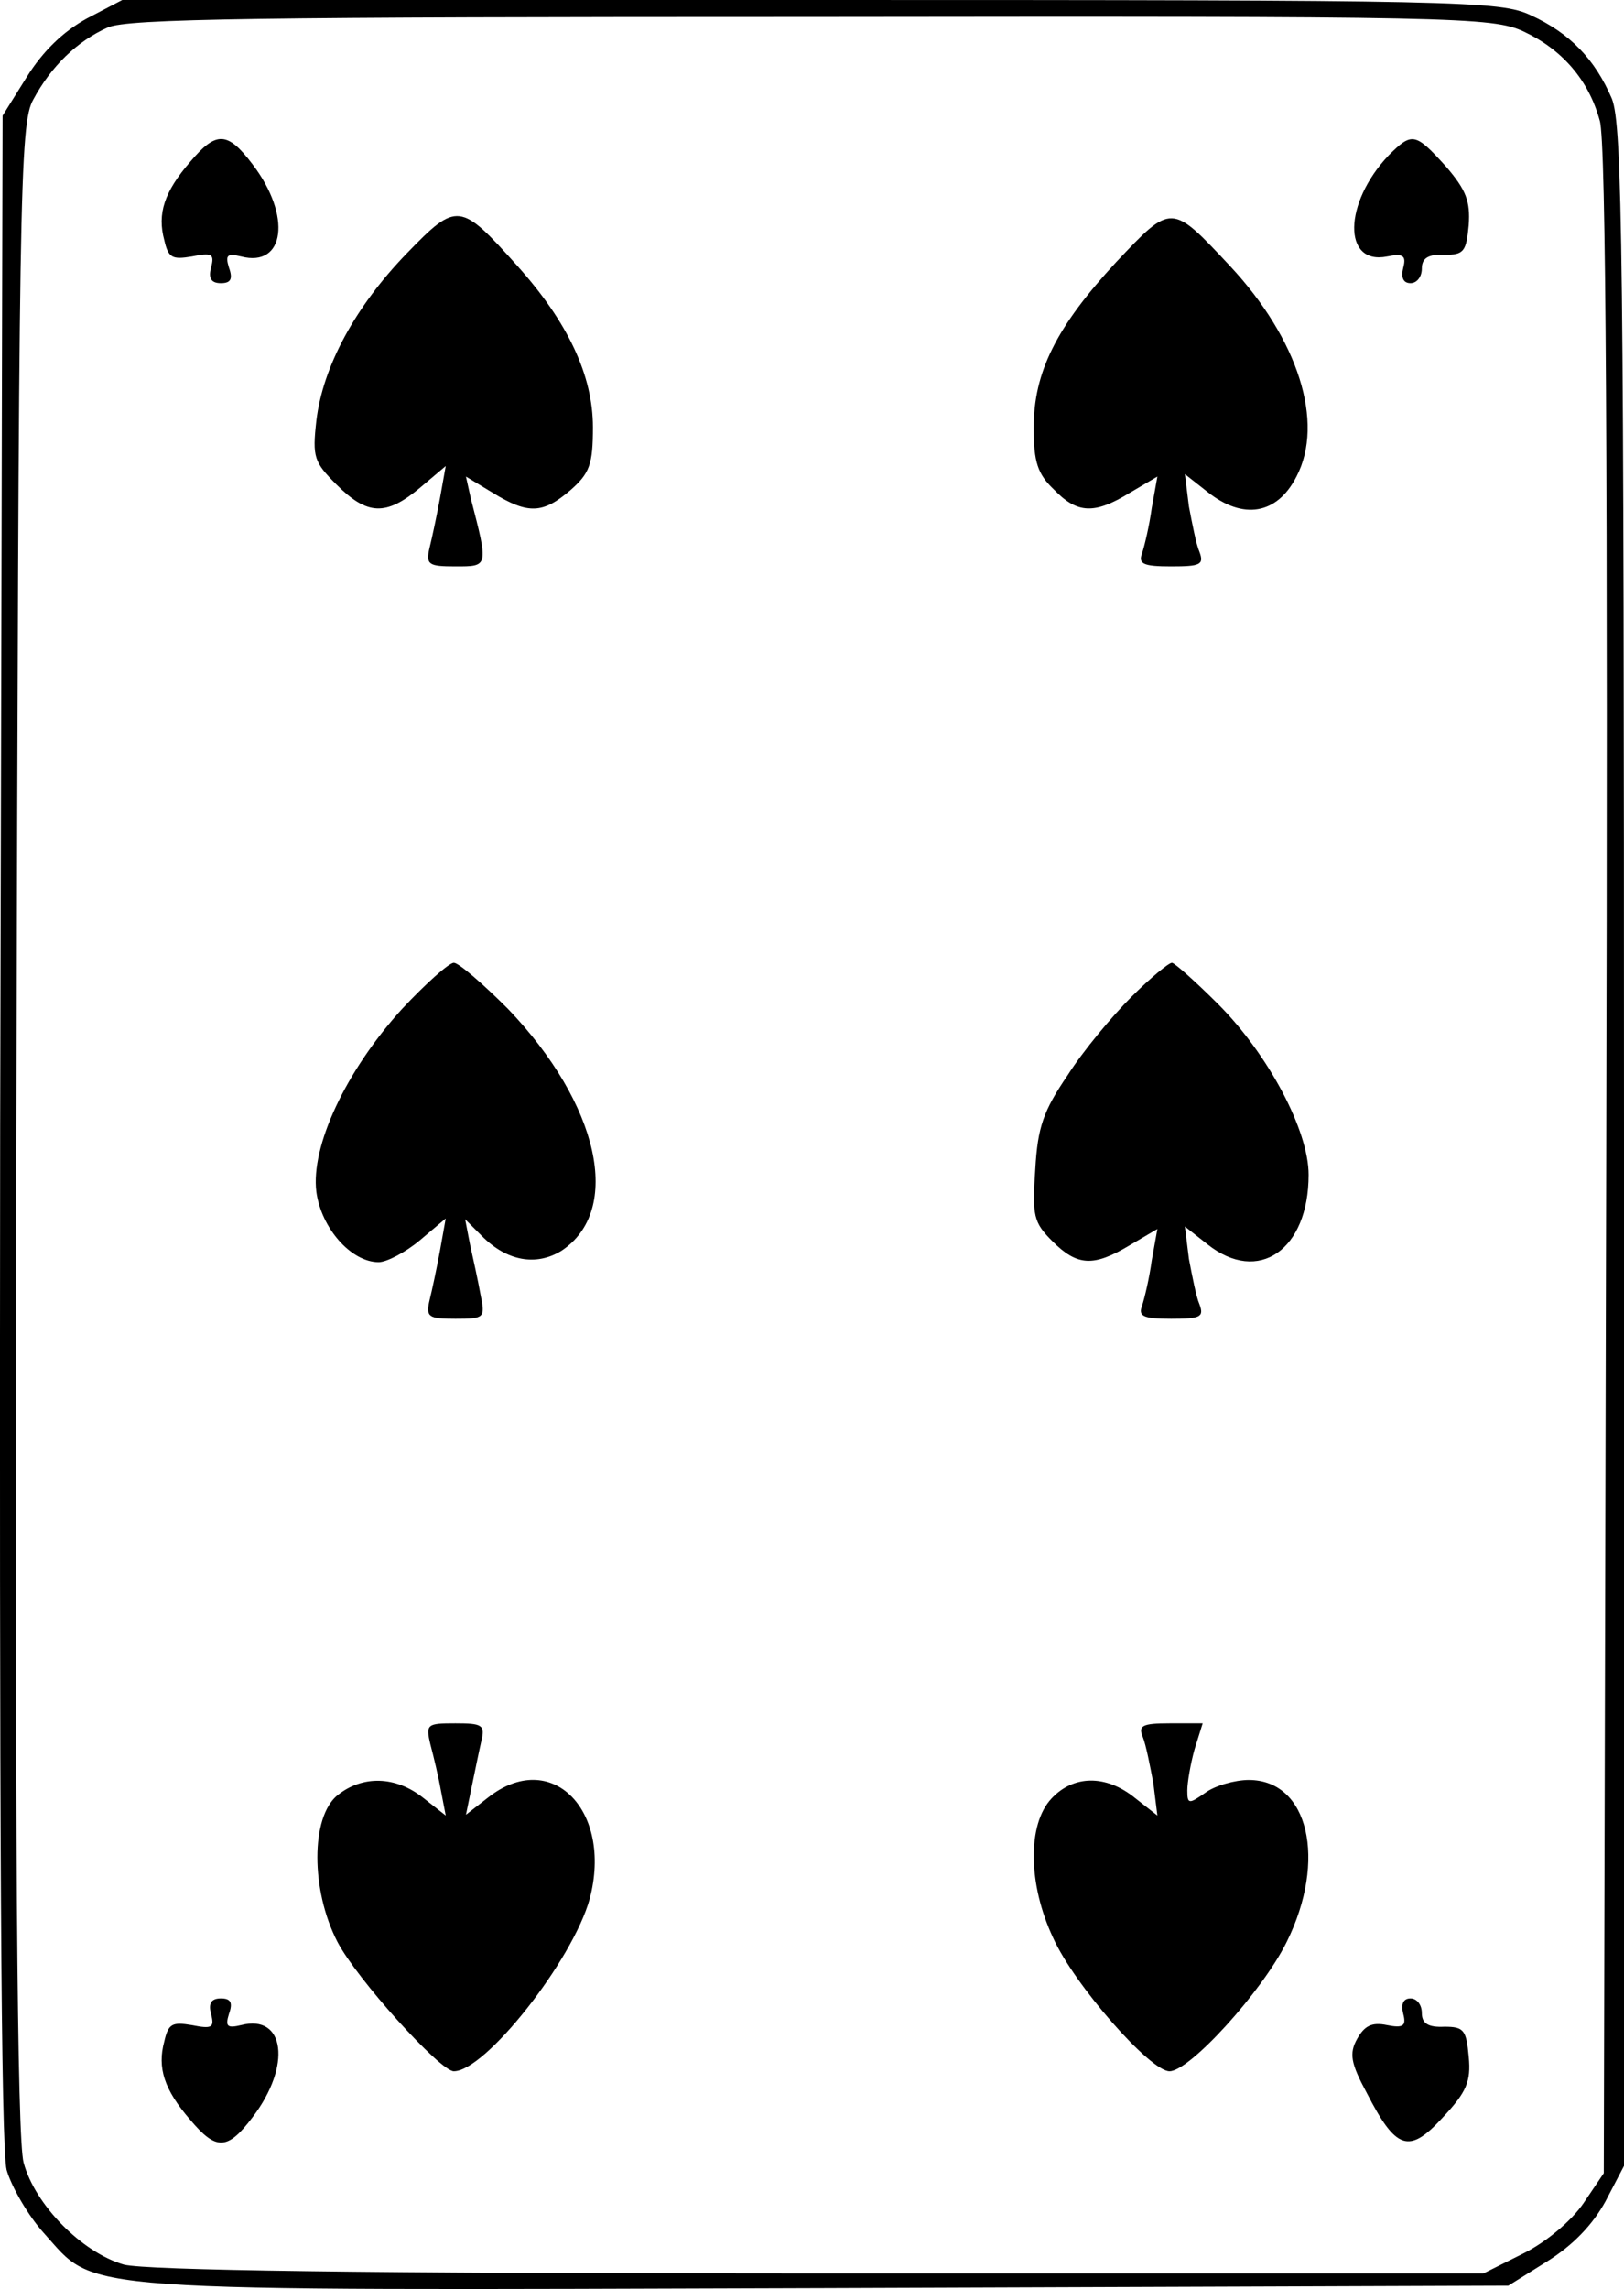 <svg xmlns="http://www.w3.org/2000/svg" version="1.0" preserveAspectRatio="xMidYMid meet" viewBox="275.18 235 200.82 282.92">

<g transform="translate(0,752) scale(0.1,-0.1)" fill="#000000" stroke="none">
<path d="M2859 5147 c-29 -16 -54 -40 -74 -72 l-30 -48 -3 -1250 c-1 -860 1 -1261 8 -1289 6 -21 27 -57 46 -78 67 -74 19 -71 965 -68 l846 3 48 30 c32 20 56 45 72 74 l23 44 0 1259 c0 1113 -2 1263 -15 1296 -21 49 -52 81 -100 103 -38 18 -85 19 -891 19 l-851 0 -44 -23z m1777 -16 c47 -22 80 -59 94 -110 8 -24 10 -438 8 -1287 l-3 -1250 -25 -37 c-15 -22 -46 -48 -74 -62 l-50 -25 -820 0 c-568 0 -833 4 -861 11 -52 15 -110 74 -124 126 -8 29 -11 395 -9 1280 3 1160 4 1240 21 1270 22 41 54 72 92 89 24 11 188 13 870 13 797 1 842 0 881 -18z"/>
<path d="M2987 4970 c-32 -37 -41 -64 -32 -97 5 -22 10 -24 34 -20 25 5 28 3 24 -13 -4 -14 0 -20 12 -20 12 0 15 5 10 19 -5 16 -2 18 15 14 54 -14 63 50 14 114 -31 41 -45 41 -77 3z"/>
<path d="M4469 4978 c-56 -59 -57 -136 -2 -125 20 4 24 1 20 -14 -3 -12 0 -19 9 -19 8 0 14 8 14 18 0 13 8 18 28 17 24 0 27 4 30 37 2 29 -3 43 -28 72 -38 42 -42 43 -71 14z"/>
<path d="M3255 4857 c-64 -66 -104 -140 -112 -207 -5 -45 -3 -51 25 -79 38 -38 61 -39 103 -4 l32 27 -7 -39 c-4 -22 -10 -50 -13 -62 -5 -21 -1 -23 32 -23 41 0 41 -1 19 84 l-6 27 33 -20 c44 -27 62 -26 96 3 24 21 28 32 28 78 0 64 -31 130 -94 200 -70 78 -74 79 -136 15z"/>
<path d="M4132 4846 c-74 -80 -102 -136 -102 -205 0 -42 5 -57 25 -76 29 -30 50 -31 94 -4 l34 20 -7 -39 c-3 -22 -9 -47 -12 -56 -5 -13 2 -16 36 -16 36 0 41 2 35 18 -4 9 -9 35 -13 56 l-5 40 28 -22 c44 -35 86 -28 110 19 35 67 2 170 -82 260 -73 78 -72 78 -141 5z"/>
<path d="M3249 3923 c-70 -77 -113 -170 -106 -226 6 -45 43 -87 77 -87 10 0 33 12 51 27 l32 27 -7 -39 c-4 -22 -10 -50 -13 -62 -5 -21 -1 -23 32 -23 36 0 37 1 31 30 -3 17 -9 44 -13 62 l-6 31 21 -21 c31 -31 67 -37 98 -18 76 50 47 181 -66 299 -31 31 -61 57 -67 57 -6 0 -35 -26 -64 -57z"/>
<path d="M4151 3938 c-24 -24 -60 -67 -79 -97 -30 -44 -37 -64 -40 -116 -4 -58 -2 -66 21 -89 31 -31 51 -32 96 -5 l34 20 -7 -39 c-3 -22 -9 -47 -12 -56 -5 -13 2 -16 36 -16 36 0 41 2 35 18 -4 9 -9 35 -13 56 l-5 40 28 -22 c63 -50 125 -7 125 86 0 55 -50 149 -112 211 -28 28 -54 51 -57 51 -4 0 -27 -19 -50 -42z"/>
<path d="M3284 3014 c4 -15 10 -40 13 -57 l6 -31 -28 22 c-34 27 -75 28 -106 3 -33 -27 -33 -117 0 -181 24 -46 127 -160 144 -160 39 0 147 137 168 213 29 110 -48 187 -126 125 l-27 -21 7 34 c4 19 9 44 12 57 5 20 1 22 -32 22 -35 0 -37 -1 -31 -26z"/>
<path d="M4165 3023 c4 -10 9 -36 13 -57 l5 -40 -28 22 c-36 29 -76 28 -103 -1 -30 -32 -29 -106 2 -172 26 -58 120 -165 144 -165 25 0 115 99 145 160 50 101 27 200 -47 200 -17 0 -42 -7 -54 -16 -20 -14 -22 -14 -22 3 0 10 4 33 9 51 l10 32 -41 0 c-34 0 -39 -3 -33 -17z"/>
<path d="M3013 2680 c4 -16 1 -18 -24 -13 -24 4 -29 2 -34 -20 -9 -33 0 -60 32 -97 32 -38 46 -38 77 3 49 64 40 128 -14 114 -17 -4 -20 -2 -15 14 5 14 2 19 -10 19 -12 0 -16 -6 -12 -20z"/>
<path d="M4487 2681 c4 -15 0 -18 -20 -14 -19 4 -28 -1 -37 -17 -10 -18 -8 -30 12 -67 36 -70 52 -76 94 -30 29 31 35 44 32 75 -3 33 -6 37 -30 37 -20 -1 -28 4 -28 17 0 10 -6 18 -14 18 -9 0 -12 -7 -9 -19z"/>
</g>
</svg>